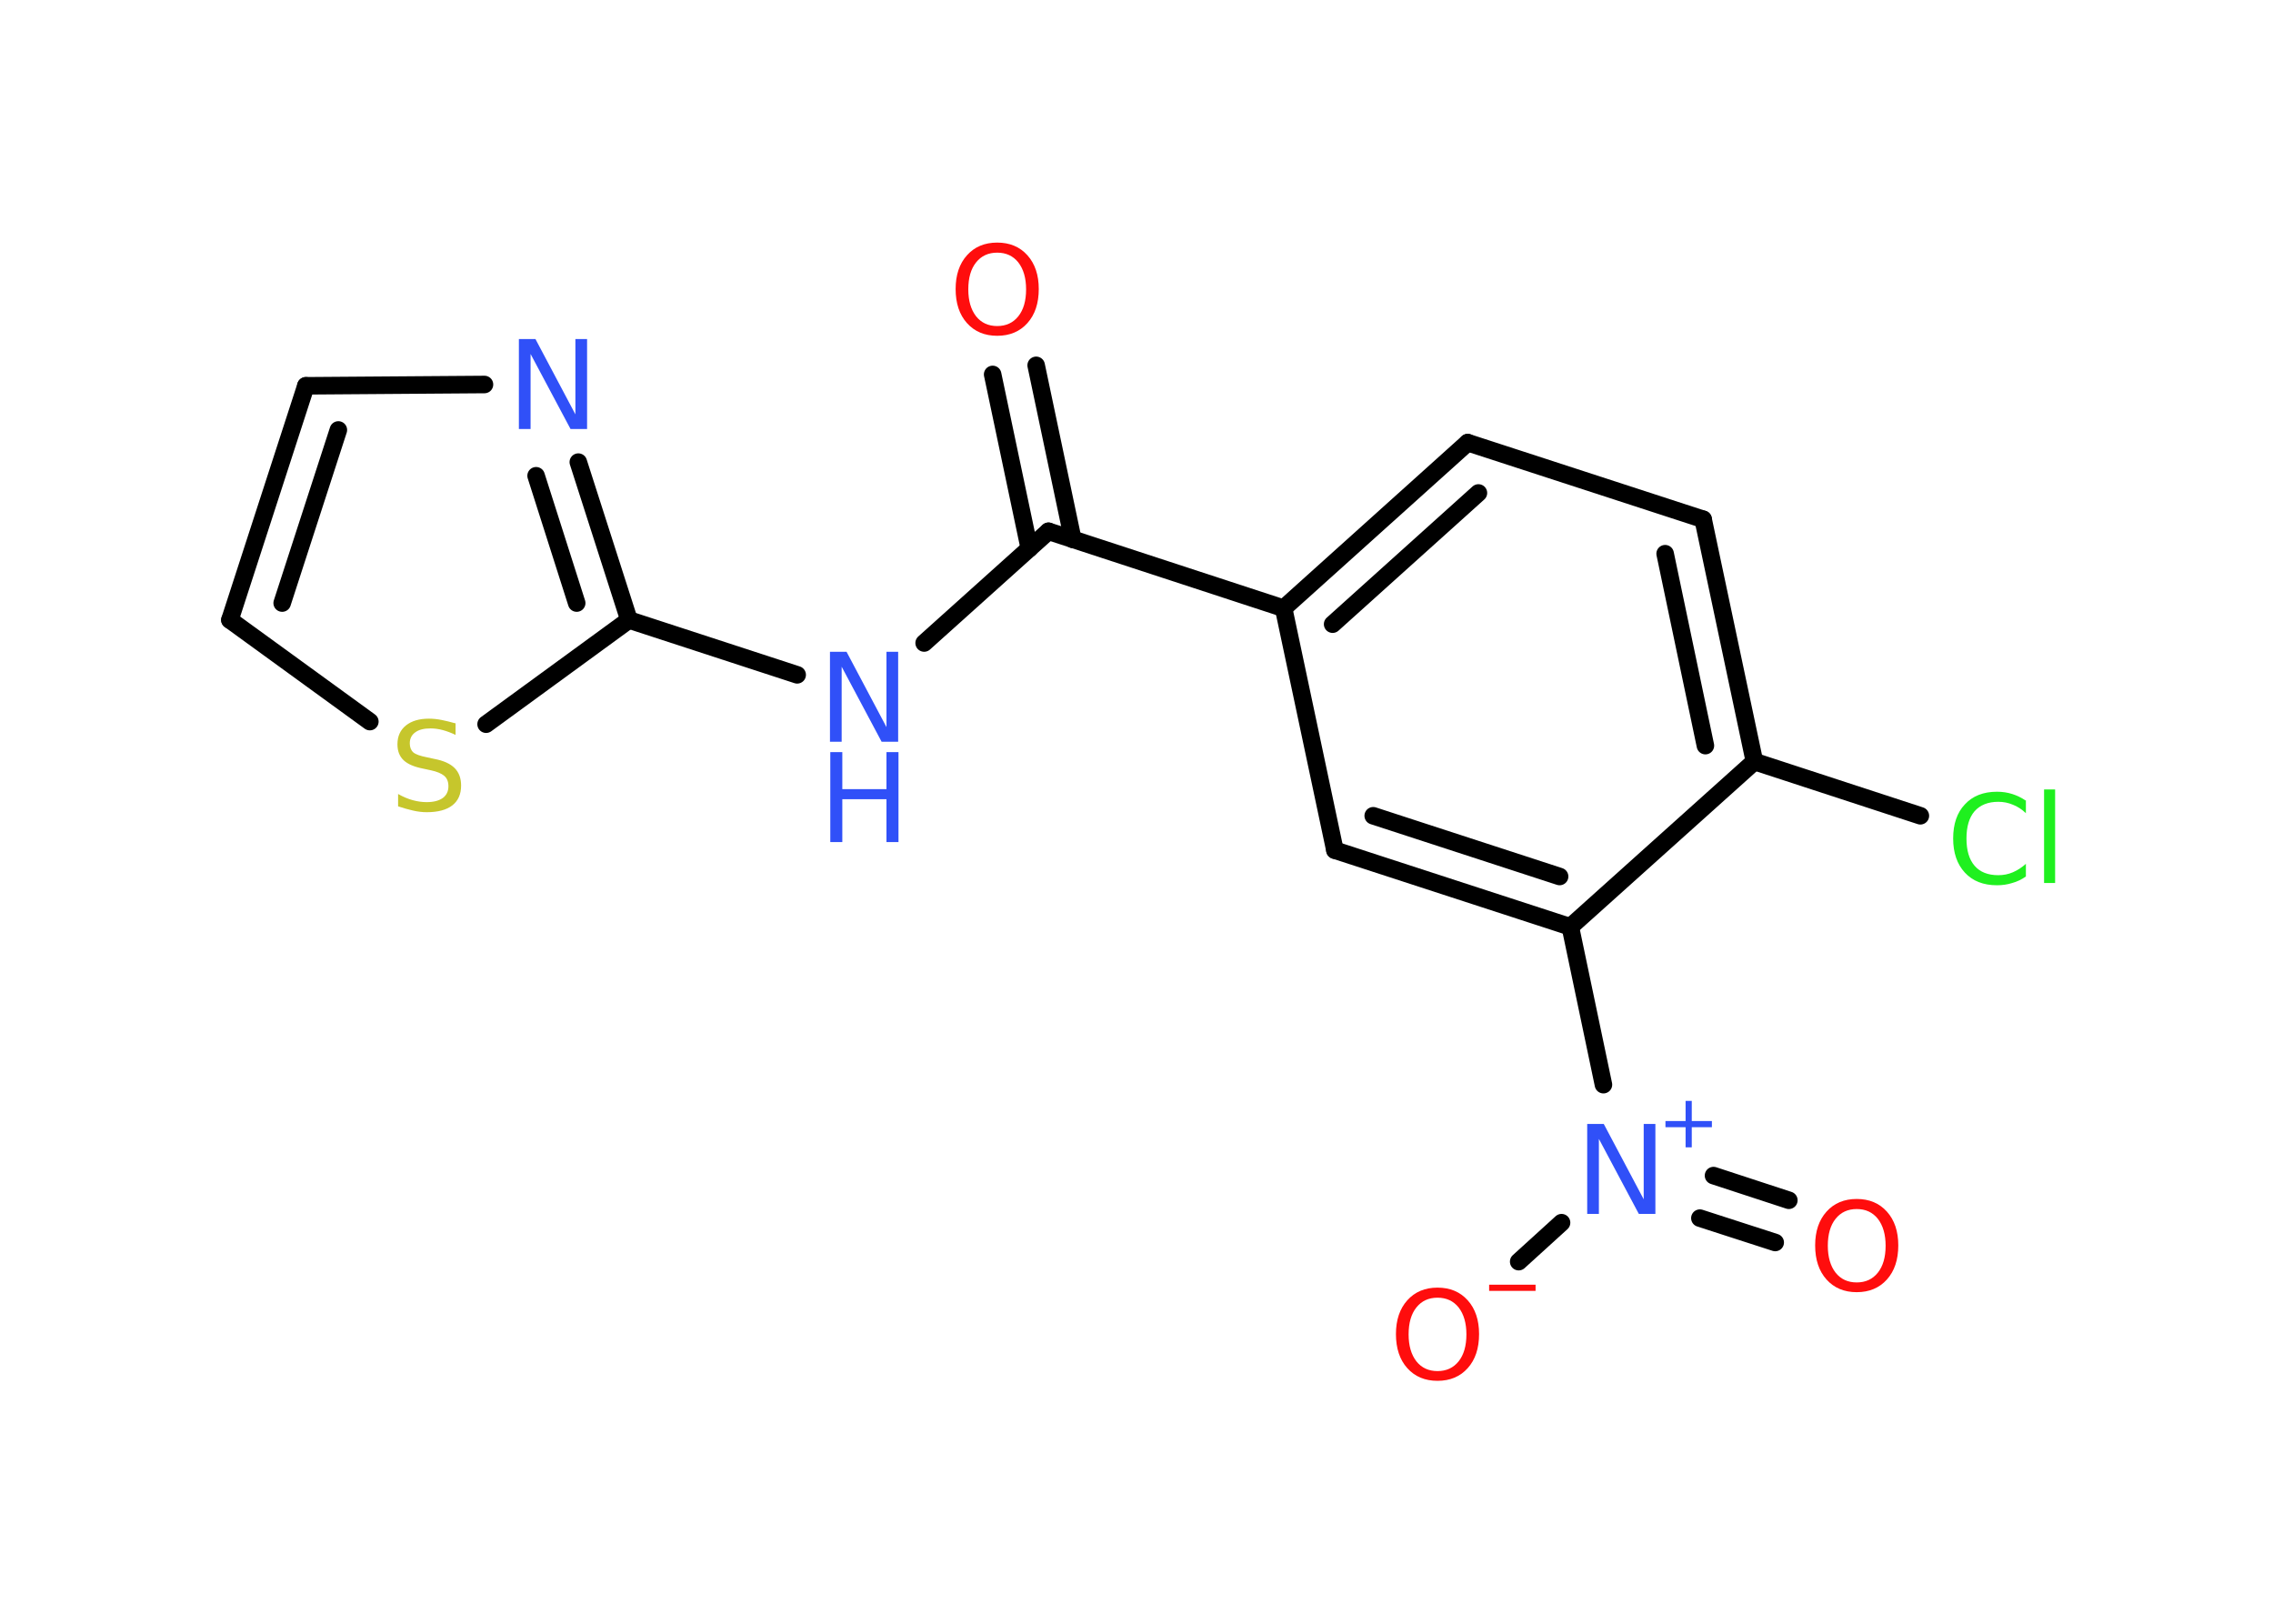<?xml version='1.0' encoding='UTF-8'?>
<!DOCTYPE svg PUBLIC "-//W3C//DTD SVG 1.1//EN" "http://www.w3.org/Graphics/SVG/1.1/DTD/svg11.dtd">
<svg version='1.2' xmlns='http://www.w3.org/2000/svg' xmlns:xlink='http://www.w3.org/1999/xlink' width='70.0mm' height='50.0mm' viewBox='0 0 70.0 50.0'>
  <desc>Generated by the Chemistry Development Kit (http://github.com/cdk)</desc>
  <g stroke-linecap='round' stroke-linejoin='round' stroke='#000000' stroke-width='.54' fill='#3050F8'>
    <rect x='.0' y='.0' width='70.0' height='50.0' fill='#FFFFFF' stroke='none'/>
    <g id='mol1' class='mol'>
      <g id='mol1bnd1' class='bond'>
        <line x1='31.91' y1='11.25' x2='33.04' y2='16.61'/>
        <line x1='30.57' y1='11.53' x2='31.7' y2='16.89'/>
      </g>
      <line id='mol1bnd2' class='bond' x1='32.29' y1='16.36' x2='28.46' y2='19.8'/>
      <line id='mol1bnd3' class='bond' x1='24.55' y1='20.78' x2='19.37' y2='19.09'/>
      <g id='mol1bnd4' class='bond'>
        <line x1='19.37' y1='19.09' x2='17.81' y2='14.23'/>
        <line x1='17.76' y1='18.57' x2='16.51' y2='14.65'/>
      </g>
      <line id='mol1bnd5' class='bond' x1='14.92' y1='11.84' x2='9.42' y2='11.88'/>
      <g id='mol1bnd6' class='bond'>
        <line x1='9.42' y1='11.88' x2='7.08' y2='19.09'/>
        <line x1='10.42' y1='13.24' x2='8.69' y2='18.57'/>
      </g>
      <line id='mol1bnd7' class='bond' x1='7.08' y1='19.09' x2='11.39' y2='22.22'/>
      <line id='mol1bnd8' class='bond' x1='19.37' y1='19.09' x2='14.97' y2='22.3'/>
      <line id='mol1bnd9' class='bond' x1='32.29' y1='16.36' x2='39.53' y2='18.73'/>
      <g id='mol1bnd10' class='bond'>
        <line x1='45.2' y1='13.63' x2='39.53' y2='18.73'/>
        <line x1='45.53' y1='15.18' x2='41.04' y2='19.22'/>
      </g>
      <line id='mol1bnd11' class='bond' x1='45.2' y1='13.63' x2='52.45' y2='15.99'/>
      <g id='mol1bnd12' class='bond'>
        <line x1='54.03' y1='23.45' x2='52.45' y2='15.99'/>
        <line x1='52.52' y1='22.96' x2='51.28' y2='17.05'/>
      </g>
      <line id='mol1bnd13' class='bond' x1='54.03' y1='23.45' x2='59.14' y2='25.12'/>
      <line id='mol1bnd14' class='bond' x1='54.03' y1='23.45' x2='48.36' y2='28.54'/>
      <line id='mol1bnd15' class='bond' x1='48.36' y1='28.54' x2='49.38' y2='33.4'/>
      <g id='mol1bnd16' class='bond'>
        <line x1='52.77' y1='36.2' x2='55.09' y2='36.96'/>
        <line x1='52.35' y1='37.51' x2='54.67' y2='38.26'/>
      </g>
      <line id='mol1bnd17' class='bond' x1='48.09' y1='37.65' x2='46.77' y2='38.85'/>
      <g id='mol1bnd18' class='bond'>
        <line x1='41.11' y1='26.18' x2='48.36' y2='28.54'/>
        <line x1='42.29' y1='25.12' x2='48.03' y2='26.99'/>
      </g>
      <line id='mol1bnd19' class='bond' x1='39.53' y1='18.73' x2='41.11' y2='26.18'/>
      <path id='mol1atm1' class='atom' d='M30.71 7.78q-.41 .0 -.65 .3q-.24 .3 -.24 .83q.0 .52 .24 .83q.24 .3 .65 .3q.41 .0 .65 -.3q.24 -.3 .24 -.83q.0 -.52 -.24 -.83q-.24 -.3 -.65 -.3zM30.71 7.47q.58 .0 .93 .39q.35 .39 .35 1.04q.0 .66 -.35 1.05q-.35 .39 -.93 .39q-.58 .0 -.93 -.39q-.35 -.39 -.35 -1.05q.0 -.65 .35 -1.04q.35 -.39 .93 -.39z' stroke='none' fill='#FF0D0D'/>
      <g id='mol1atm3' class='atom'>
        <path d='M25.57 20.07h.5l1.23 2.32v-2.32h.36v2.77h-.51l-1.23 -2.31v2.31h-.36v-2.77z' stroke='none'/>
        <path d='M25.57 23.16h.37v1.14h1.36v-1.14h.37v2.77h-.37v-1.32h-1.36v1.32h-.37v-2.77z' stroke='none'/>
      </g>
      <path id='mol1atm5' class='atom' d='M15.99 10.44h.5l1.23 2.32v-2.32h.36v2.77h-.51l-1.23 -2.31v2.31h-.36v-2.77z' stroke='none'/>
      <path id='mol1atm8' class='atom' d='M14.03 22.27v.36q-.21 -.1 -.4 -.15q-.19 -.05 -.37 -.05q-.31 .0 -.47 .12q-.17 .12 -.17 .34q.0 .18 .11 .28q.11 .09 .42 .15l.23 .05q.42 .08 .62 .28q.2 .2 .2 .54q.0 .4 -.27 .61q-.27 .21 -.79 .21q-.2 .0 -.42 -.05q-.22 -.05 -.46 -.13v-.38q.23 .13 .45 .19q.22 .06 .43 .06q.32 .0 .5 -.13q.17 -.13 .17 -.36q.0 -.21 -.13 -.32q-.13 -.11 -.41 -.17l-.23 -.05q-.42 -.08 -.61 -.26q-.19 -.18 -.19 -.49q.0 -.37 .26 -.58q.26 -.21 .71 -.21q.19 .0 .39 .04q.2 .04 .41 .1z' stroke='none' fill='#C6C62C'/>
      <path id='mol1atm13' class='atom' d='M62.39 24.64v.4q-.19 -.18 -.4 -.26q-.21 -.09 -.45 -.09q-.47 .0 -.73 .29q-.25 .29 -.25 .84q.0 .55 .25 .84q.25 .29 .73 .29q.24 .0 .45 -.09q.21 -.09 .4 -.26v.39q-.2 .14 -.42 .2q-.22 .07 -.47 .07q-.63 .0 -.99 -.39q-.36 -.39 -.36 -1.05q.0 -.67 .36 -1.05q.36 -.39 .99 -.39q.25 .0 .47 .07q.22 .07 .41 .2zM62.95 24.31h.34v2.88h-.34v-2.88z' stroke='none' fill='#1FF01F'/>
      <g id='mol1atm15' class='atom'>
        <path d='M48.89 34.61h.5l1.23 2.32v-2.32h.36v2.77h-.51l-1.23 -2.31v2.31h-.36v-2.77z' stroke='none'/>
        <path d='M52.1 33.9v.62h.62v.19h-.62v.62h-.19v-.62h-.62v-.19h.62v-.62h.19z' stroke='none'/>
      </g>
      <path id='mol1atm16' class='atom' d='M57.18 37.23q-.41 .0 -.65 .3q-.24 .3 -.24 .83q.0 .52 .24 .83q.24 .3 .65 .3q.41 .0 .65 -.3q.24 -.3 .24 -.83q.0 -.52 -.24 -.83q-.24 -.3 -.65 -.3zM57.18 36.92q.58 .0 .93 .39q.35 .39 .35 1.04q.0 .66 -.35 1.05q-.35 .39 -.93 .39q-.58 .0 -.93 -.39q-.35 -.39 -.35 -1.05q.0 -.65 .35 -1.04q.35 -.39 .93 -.39z' stroke='none' fill='#FF0D0D'/>
      <g id='mol1atm17' class='atom'>
        <path d='M44.27 39.96q-.41 .0 -.65 .3q-.24 .3 -.24 .83q.0 .52 .24 .83q.24 .3 .65 .3q.41 .0 .65 -.3q.24 -.3 .24 -.83q.0 -.52 -.24 -.83q-.24 -.3 -.65 -.3zM44.27 39.65q.58 .0 .93 .39q.35 .39 .35 1.04q.0 .66 -.35 1.05q-.35 .39 -.93 .39q-.58 .0 -.93 -.39q-.35 -.39 -.35 -1.05q.0 -.65 .35 -1.04q.35 -.39 .93 -.39z' stroke='none' fill='#FF0D0D'/>
        <path d='M45.86 39.56h1.43v.19h-1.43v-.19z' stroke='none' fill='#FF0D0D'/>
      </g>
    </g>
  </g>
</svg>
